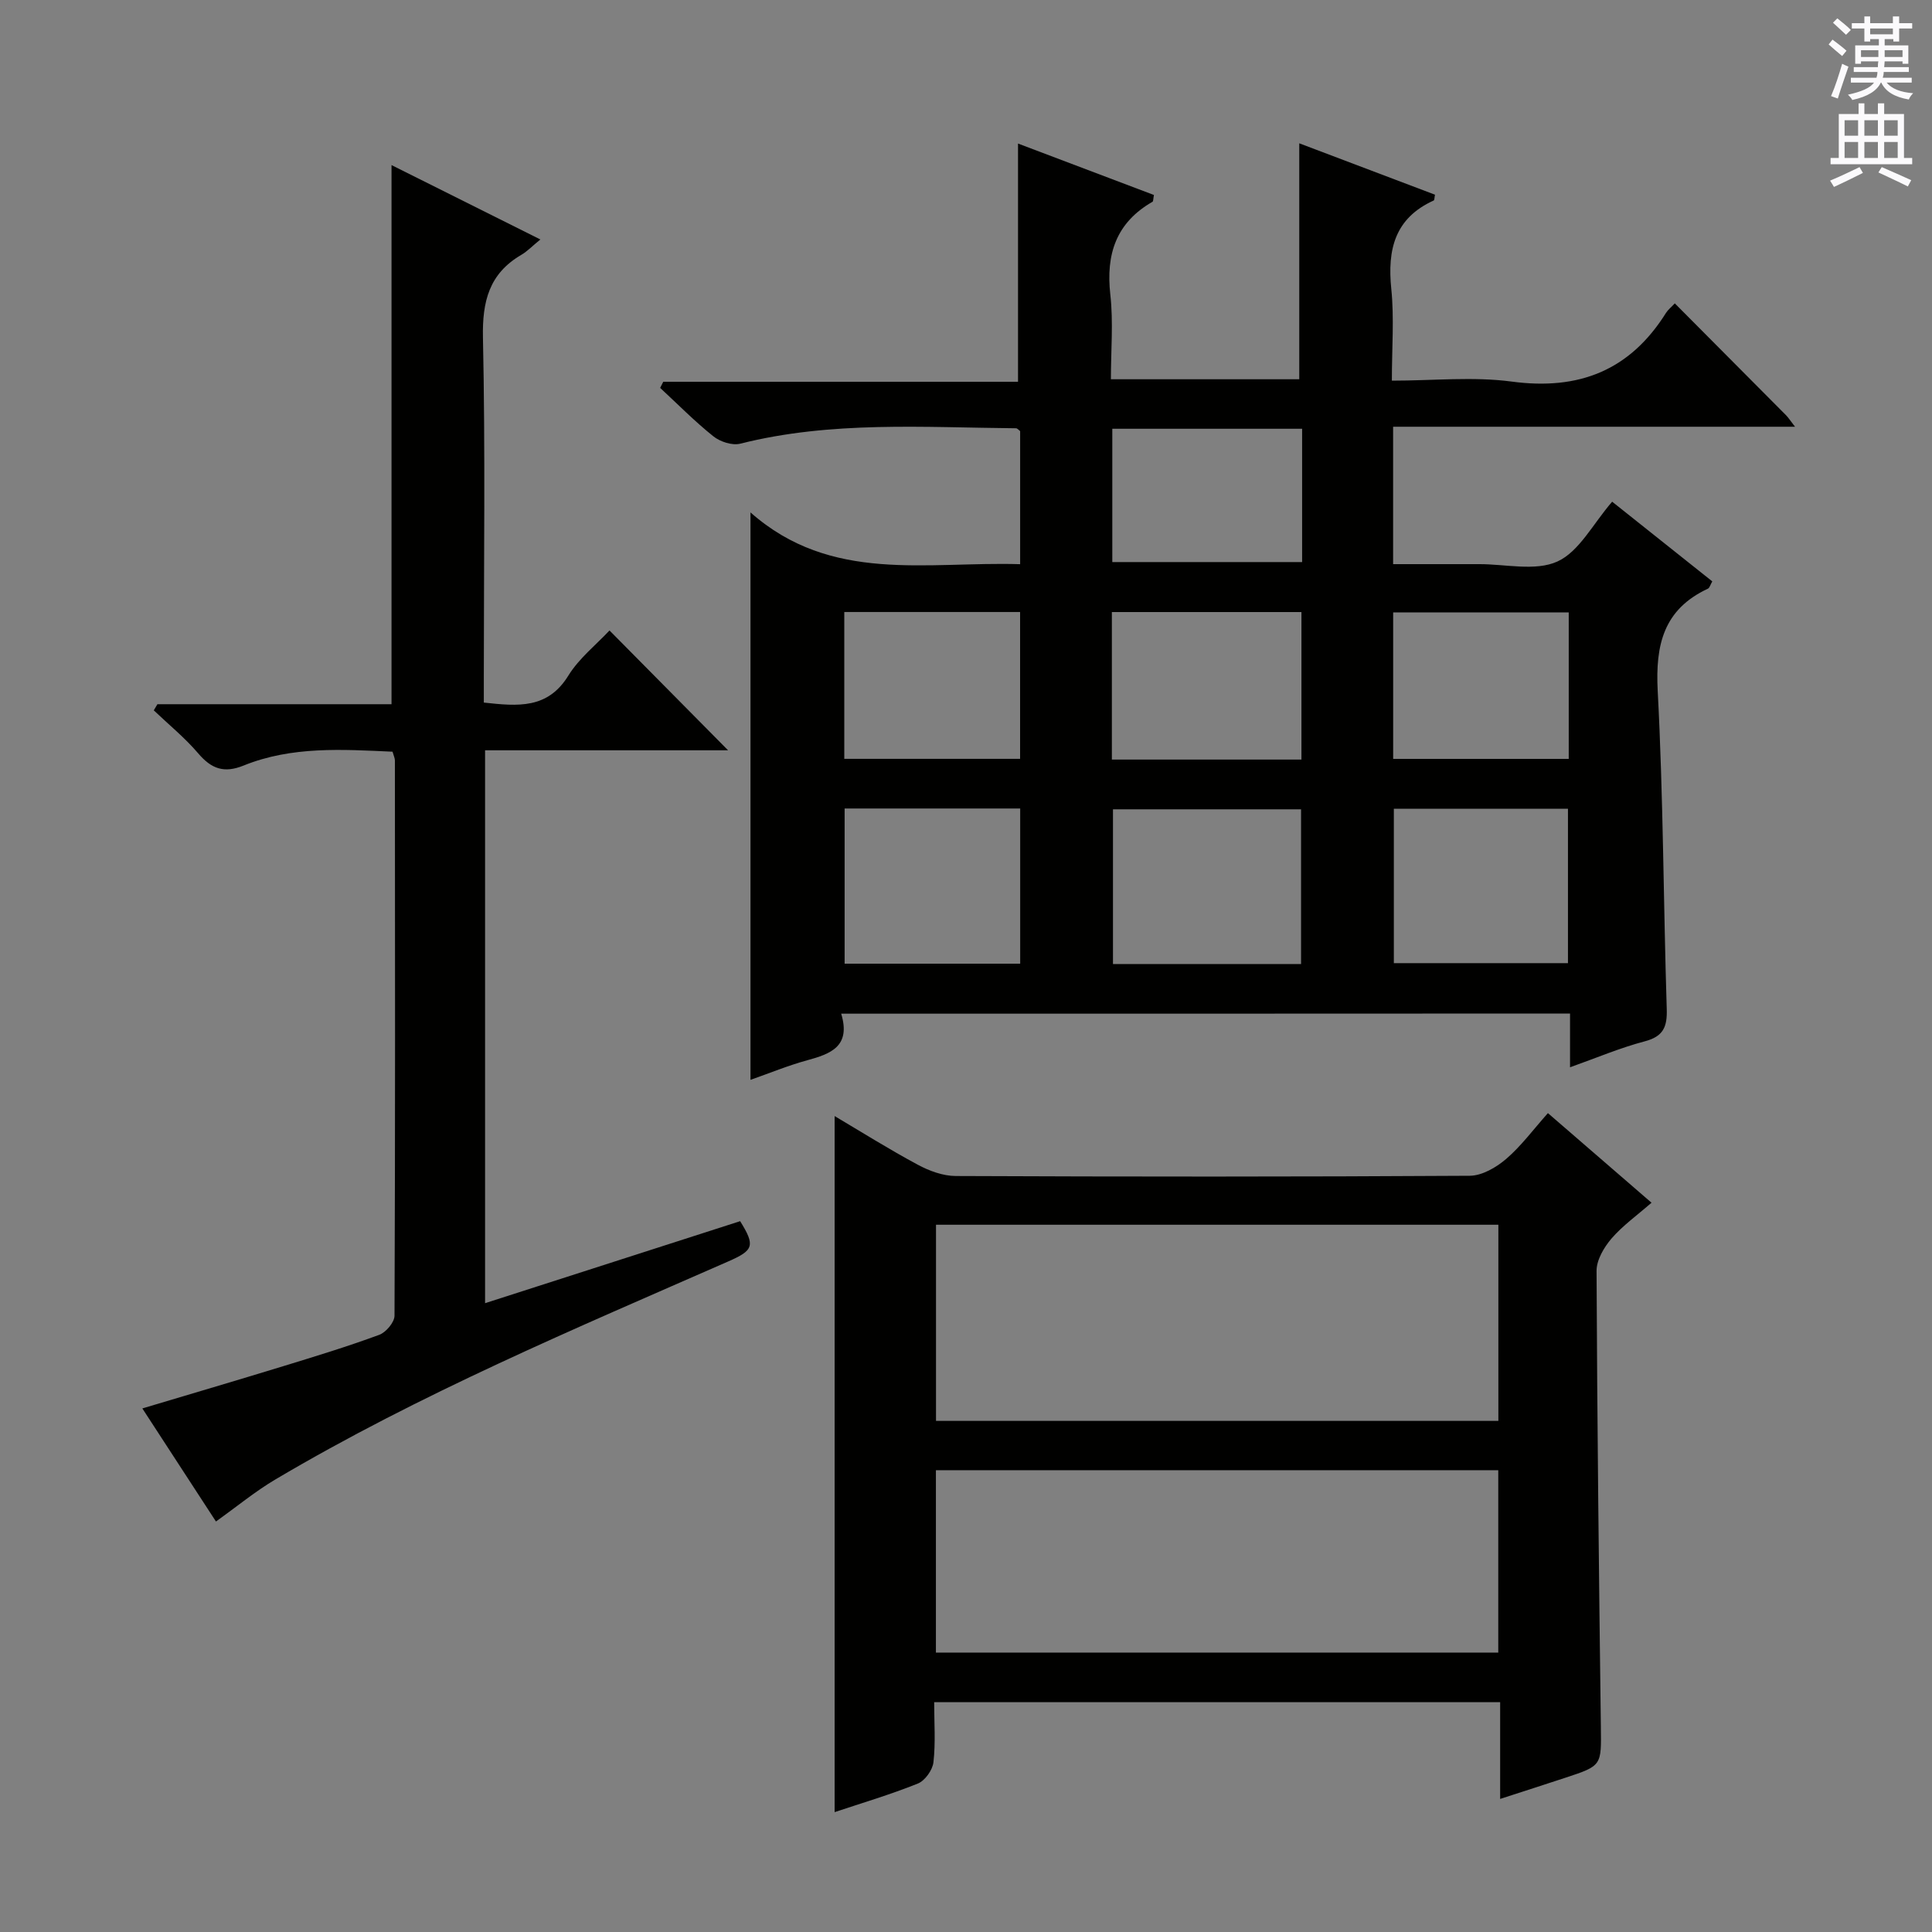 <svg enable-background="new 0 0 400 400" viewBox="0 0 400 400" xmlns="http://www.w3.org/2000/svg"><rect x="0" y="0" width="400" height="400" fill="#808080" stroke="none"/><g fill="#010100"><path d="m174.16 209.87c2.05 6.79-2.18 8.32-7.04 9.65-3.96 1.08-7.79 2.67-11.74 4.05 0-39 0-77.53 0-117.48 16.71 14.78 36.47 10.12 55.83 10.72 0-9.44 0-18.51 0-27.55-.32-.24-.58-.59-.85-.59-19.09-.17-38.25-1.56-57.1 3.19-1.66.42-4.16-.4-5.56-1.52-3.87-3.09-7.37-6.65-11.02-10.03.21-.42.43-.84.64-1.27h73.45c0-16.65 0-32.69 0-49.32 9.25 3.5 18.73 7.09 28.14 10.65-.16.81-.12 1.3-.29 1.4-7.53 4.32-9.68 10.84-8.74 19.22.64 5.71.12 11.55.12 17.53h39c0-16.35 0-32.39 0-48.85 9.12 3.46 18.63 7.05 28.1 10.64-.13.6-.1 1.12-.27 1.2-8.06 3.66-9.61 10.16-8.78 18.29.62 6.06.12 12.24.12 19.01 8.61 0 16.83-.87 24.8.19 13.92 1.87 24.49-2.3 31.96-14.22.41-.65 1.06-1.15 1.82-1.97 7.8 7.84 15.43 15.51 23.06 23.19.42.43.75.95 1.83 2.35-28.3 0-55.64 0-83.21 0v28.45h9.23c2.83 0 5.67.01 8.5 0 5.5-.03 11.72 1.53 16.29-.55 4.51-2.05 7.34-7.78 11.33-12.38 6.81 5.42 13.75 10.95 20.73 16.5-.41.71-.55 1.34-.91 1.51-9.16 4.28-10.89 11.58-10.39 21.15 1.16 21.92 1.18 43.9 1.87 65.85.12 3.71-.68 5.7-4.56 6.72-5.1 1.34-10 3.43-15.46 5.37 0-3.84 0-7.26 0-11.13-50.23.03-100.07.03-150.9.03zm95.21-10.28c0-11.12 0-21.64 0-32.03-13.35 0-26.23 0-38.94 0v32.03zm-39.17-42.33h39.25c0-10.35 0-20.35 0-30.54-13.27 0-26.16 0-39.25 0zm-18.98 10.13c-12.27 0-24.18 0-36.35 0v32.13h36.35c0-10.86 0-21.39 0-32.13zm77.36.05v31.97h36.05c0-10.85 0-21.28 0-31.97-12.06 0-23.83 0-36.05 0zm-113.78-40.73v30.4h36.4c0-10.4 0-20.31 0-30.4-12.3 0-24.22 0-36.4 0zm149.99.08c-12.42 0-24.32 0-36.35 0v30.33h36.35c0-10.29 0-20.09 0-30.33zm-55.2-38.02c-13.25 0-26.27 0-39.3 0v27.6h39.3c0-9.4 0-18.33 0-27.6z"/><path d="m320.48 230.46c7.11 6.15 13.98 12.09 21.45 18.55-3 2.62-5.98 4.74-8.29 7.42-1.56 1.82-3.1 4.44-3.09 6.7.13 31.45.49 62.91.89 94.36.1 8.07.26 8.07-7.37 10.58-4.22 1.39-8.45 2.75-13.48 4.38 0-7.03 0-13.42 0-20.03-39.27 0-77.84 0-117.18 0 0 4.24.31 8.38-.15 12.43-.18 1.62-1.76 3.83-3.24 4.42-5.67 2.28-11.55 4.02-17.22 5.91 0-48.13 0-95.93 0-144.11 5.55 3.29 11.27 6.88 17.21 10.07 2.37 1.28 5.23 2.33 7.86 2.34 35.48.15 70.95.17 106.43-.05 2.55-.02 5.49-1.73 7.54-3.49 3.11-2.67 5.6-6.07 8.64-9.48zm-10.26 23.11c-39.03 0-77.69 0-116.43 0v40.61h116.43c0-13.81 0-27.2 0-40.61zm-116.45 88.58h116.43c0-12.84 0-25.24 0-37.76-38.95 0-77.51 0-116.43 0z"/><path d="m32.59 145.8h48.47c0-37.33 0-74.35 0-111.62 9.74 4.87 19.9 9.94 30.82 15.4-1.65 1.34-2.7 2.45-3.96 3.19-6.66 3.9-8.09 9.64-7.93 17.15.5 23.32.18 46.65.18 69.98v5.56c7.1.78 13.22 1.35 17.5-5.58 2.23-3.61 5.77-6.4 8.52-9.35 8.13 8.22 16.15 16.31 24.55 24.81-16.72 0-33.39 0-50.31 0v114.47c17.9-5.76 35.36-11.37 52.81-16.98 3.15 5.09 2.82 6.02-2.47 8.34-31.79 13.95-63.82 27.41-93.78 45.15-4.12 2.44-7.86 5.53-12.28 8.69-4.86-7.47-9.9-15.2-15.24-23.41 10.01-2.99 19.61-5.82 29.18-8.75 6.66-2.04 13.34-4.08 19.87-6.49 1.39-.51 3.15-2.59 3.16-3.95.16-38.32.11-76.65.08-114.97 0-.46-.24-.92-.49-1.81-10.39-.47-20.86-1.17-30.84 2.87-4.05 1.64-6.66.68-9.38-2.51-2.76-3.24-6.12-5.97-9.21-8.92.25-.42.5-.85.75-1.27z"/></g><path d="m378.6 9.2.8-1c.9.7 1.9 1.4 2.9 2.3l-.9 1.1c-1.1-.9-2-1.7-2.8-2.4zm.5 10.7c.9-2.1 1.6-4.3 2.3-6.7.4.2.8.4 1.3.6-.7 2.1-1.5 4.3-2.2 6.6zm.4-15.2.9-.9c1 .8 2 1.6 2.8 2.4l-1 1c-1-.9-1.9-1.8-2.7-2.5zm12.5-1.3h1.2v1.4h2.7v1.1h-2.7v2.7h-1.2v-.5h-1.8v1.3h4.9v3.8h-1.2v-.5h-3.7c0 .4-.1.9-.1 1.2h5.1v1h-5.2c0 .5-.1.9-.2 1.2h6v1h-5.2c1.1 1.3 2.9 2 5.5 2.2-.4.4-.7.8-.9 1.3-2.9-.5-4.8-1.6-5.7-3.5h-.1c-.8 1.7-2.7 2.9-5.9 3.6-.2-.4-.6-.8-.9-1.1 2.8-.6 4.6-1.4 5.4-2.5h-4.8v-1h5.3c.1-.3.2-.7.2-1.2h-4.9v-1h5c0-.4 0-.8.1-1.2h-3.6v.5h-1.2v-3.8h4.9v-1.3h-1.8v.5h-1.2v-2.7h-2.6v-1.1h2.6v-1.4h1.2v1.4h4.7v-1.4zm-6.7 8.4h3.6c0-.4 0-.9 0-1.4h-3.6zm1.9-4.7h4.7v-1.2h-4.7zm6.7 3.3h-3.7v1.4h3.7z" fill="#fbfafc"/><path d="m384.7 21.4h1.3v2.2h2.8v-2.2h1.3v2.2h4.1v9.1h1.7v1.3h-16.9v-1.3h1.7v-9.1h4.1v-2.2zm.3 13.2.7 1.2c-1.8.9-3.8 1.9-6 2.9-.2-.4-.5-.8-.8-1.3 2.4-1 4.4-2 6.1-2.8zm-3.1-6.5h2.8v-3.2h-2.8zm0 4.6h2.8v-3.3h-2.8zm4.1-4.6h2.8v-3.2h-2.8zm0 4.6h2.8v-3.3h-2.8zm3.6 1.9c2.1.9 4.1 1.8 6.1 2.7l-.7 1.3c-2.2-1.1-4.2-2-6.1-2.9zm3.3-9.7h-2.8v3.2h2.8zm-2.8 7.8h2.8v-3.3h-2.8z" fill="#fbfafc"/></svg>